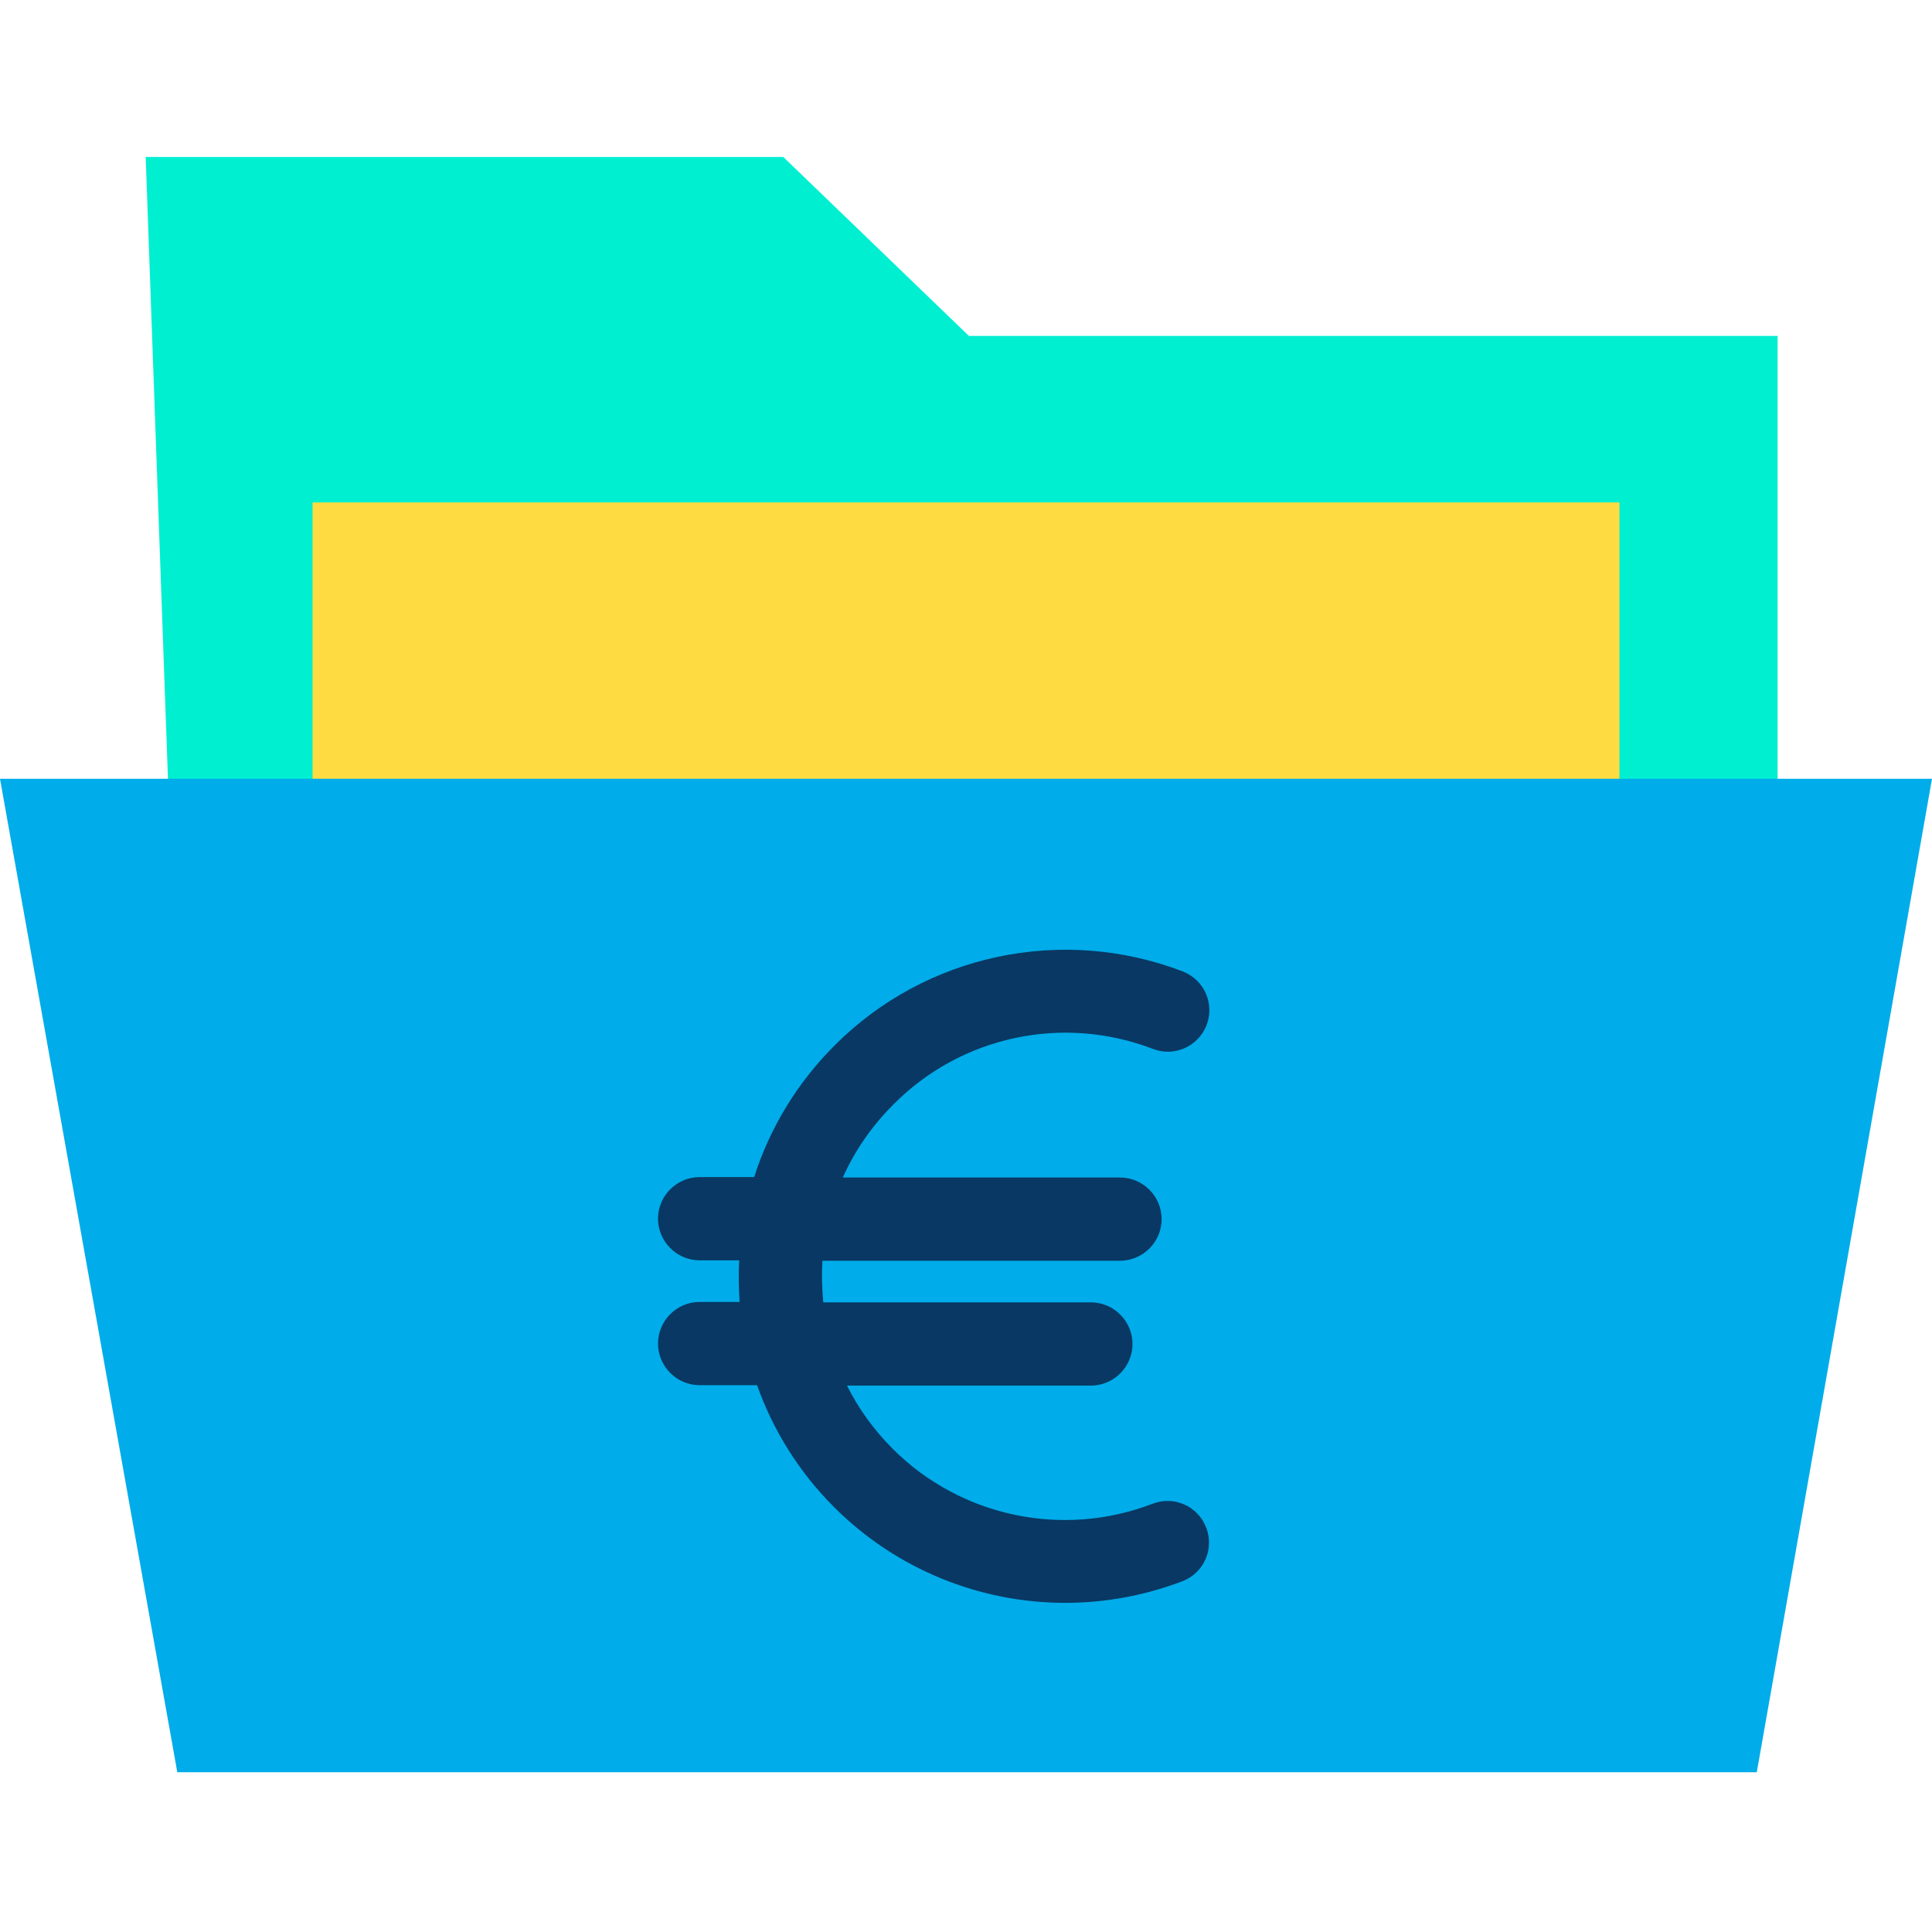 <svg height="640pt" viewBox="0 -52 640 640" width="640pt" xmlns="http://www.w3.org/2000/svg"><path d="m320.965 59.281-61.492-59.281h-211.215l7.855 219.215h532.734v-159.934zm0 0" fill="#00efd1"/><path d="m536.461 219.215v.551h-432.922v-105.332h432.922zm0 0" fill="#fedb41"/><path d="m640 205.98-58.043 329.098h-523.223l-58.734-329.098zm0 0" fill="#00acea"/><path d="m381.902 295.457c7.168 2.762 15.031-.824 17.785-7.859 2.758-7.168-.824-15.023-7.855-17.785-39.844-15.301-85.207-5.789-115.402 24.543-12.27 12.27-21.367 27.164-26.605 43.57h-18.062c-7.582 0-13.789 6.199-13.789 13.781 0 7.586 6.207 13.789 13.789 13.789h13.098c-.273 4.551-.137 9.238.141 13.789h-13.238c-7.582 0-13.789 6.203-13.789 13.785 0 7.582 6.207 13.789 13.789 13.789h19.023c5.383 15.168 14.066 28.957 25.508 40.395 20.684 20.68 48.395 31.711 76.52 31.711 13.102 0 26.195-2.344 38.883-7.168 7.168-2.758 10.613-10.754 7.855-17.785-2.754-7.172-10.754-10.613-17.785-7.859-29.777 11.445-63.559 4.277-86.035-18.199-6.199-6.207-11.301-13.238-15.164-20.957h80.797c7.582 0 13.781-6.199 13.781-13.785 0-7.582-6.199-13.789-13.781-13.789h-88.652c-.418-4.551-.555-9.238-.281-13.789h98.582c7.582 0 13.789-6.199 13.789-13.781 0-7.586-6.207-13.789-13.789-13.789h-91.824c4-8.961 9.656-17.098 16.688-24.129 22.469-22.746 56.25-29.922 86.027-18.477zm0 0" fill="#083863"/></svg>
